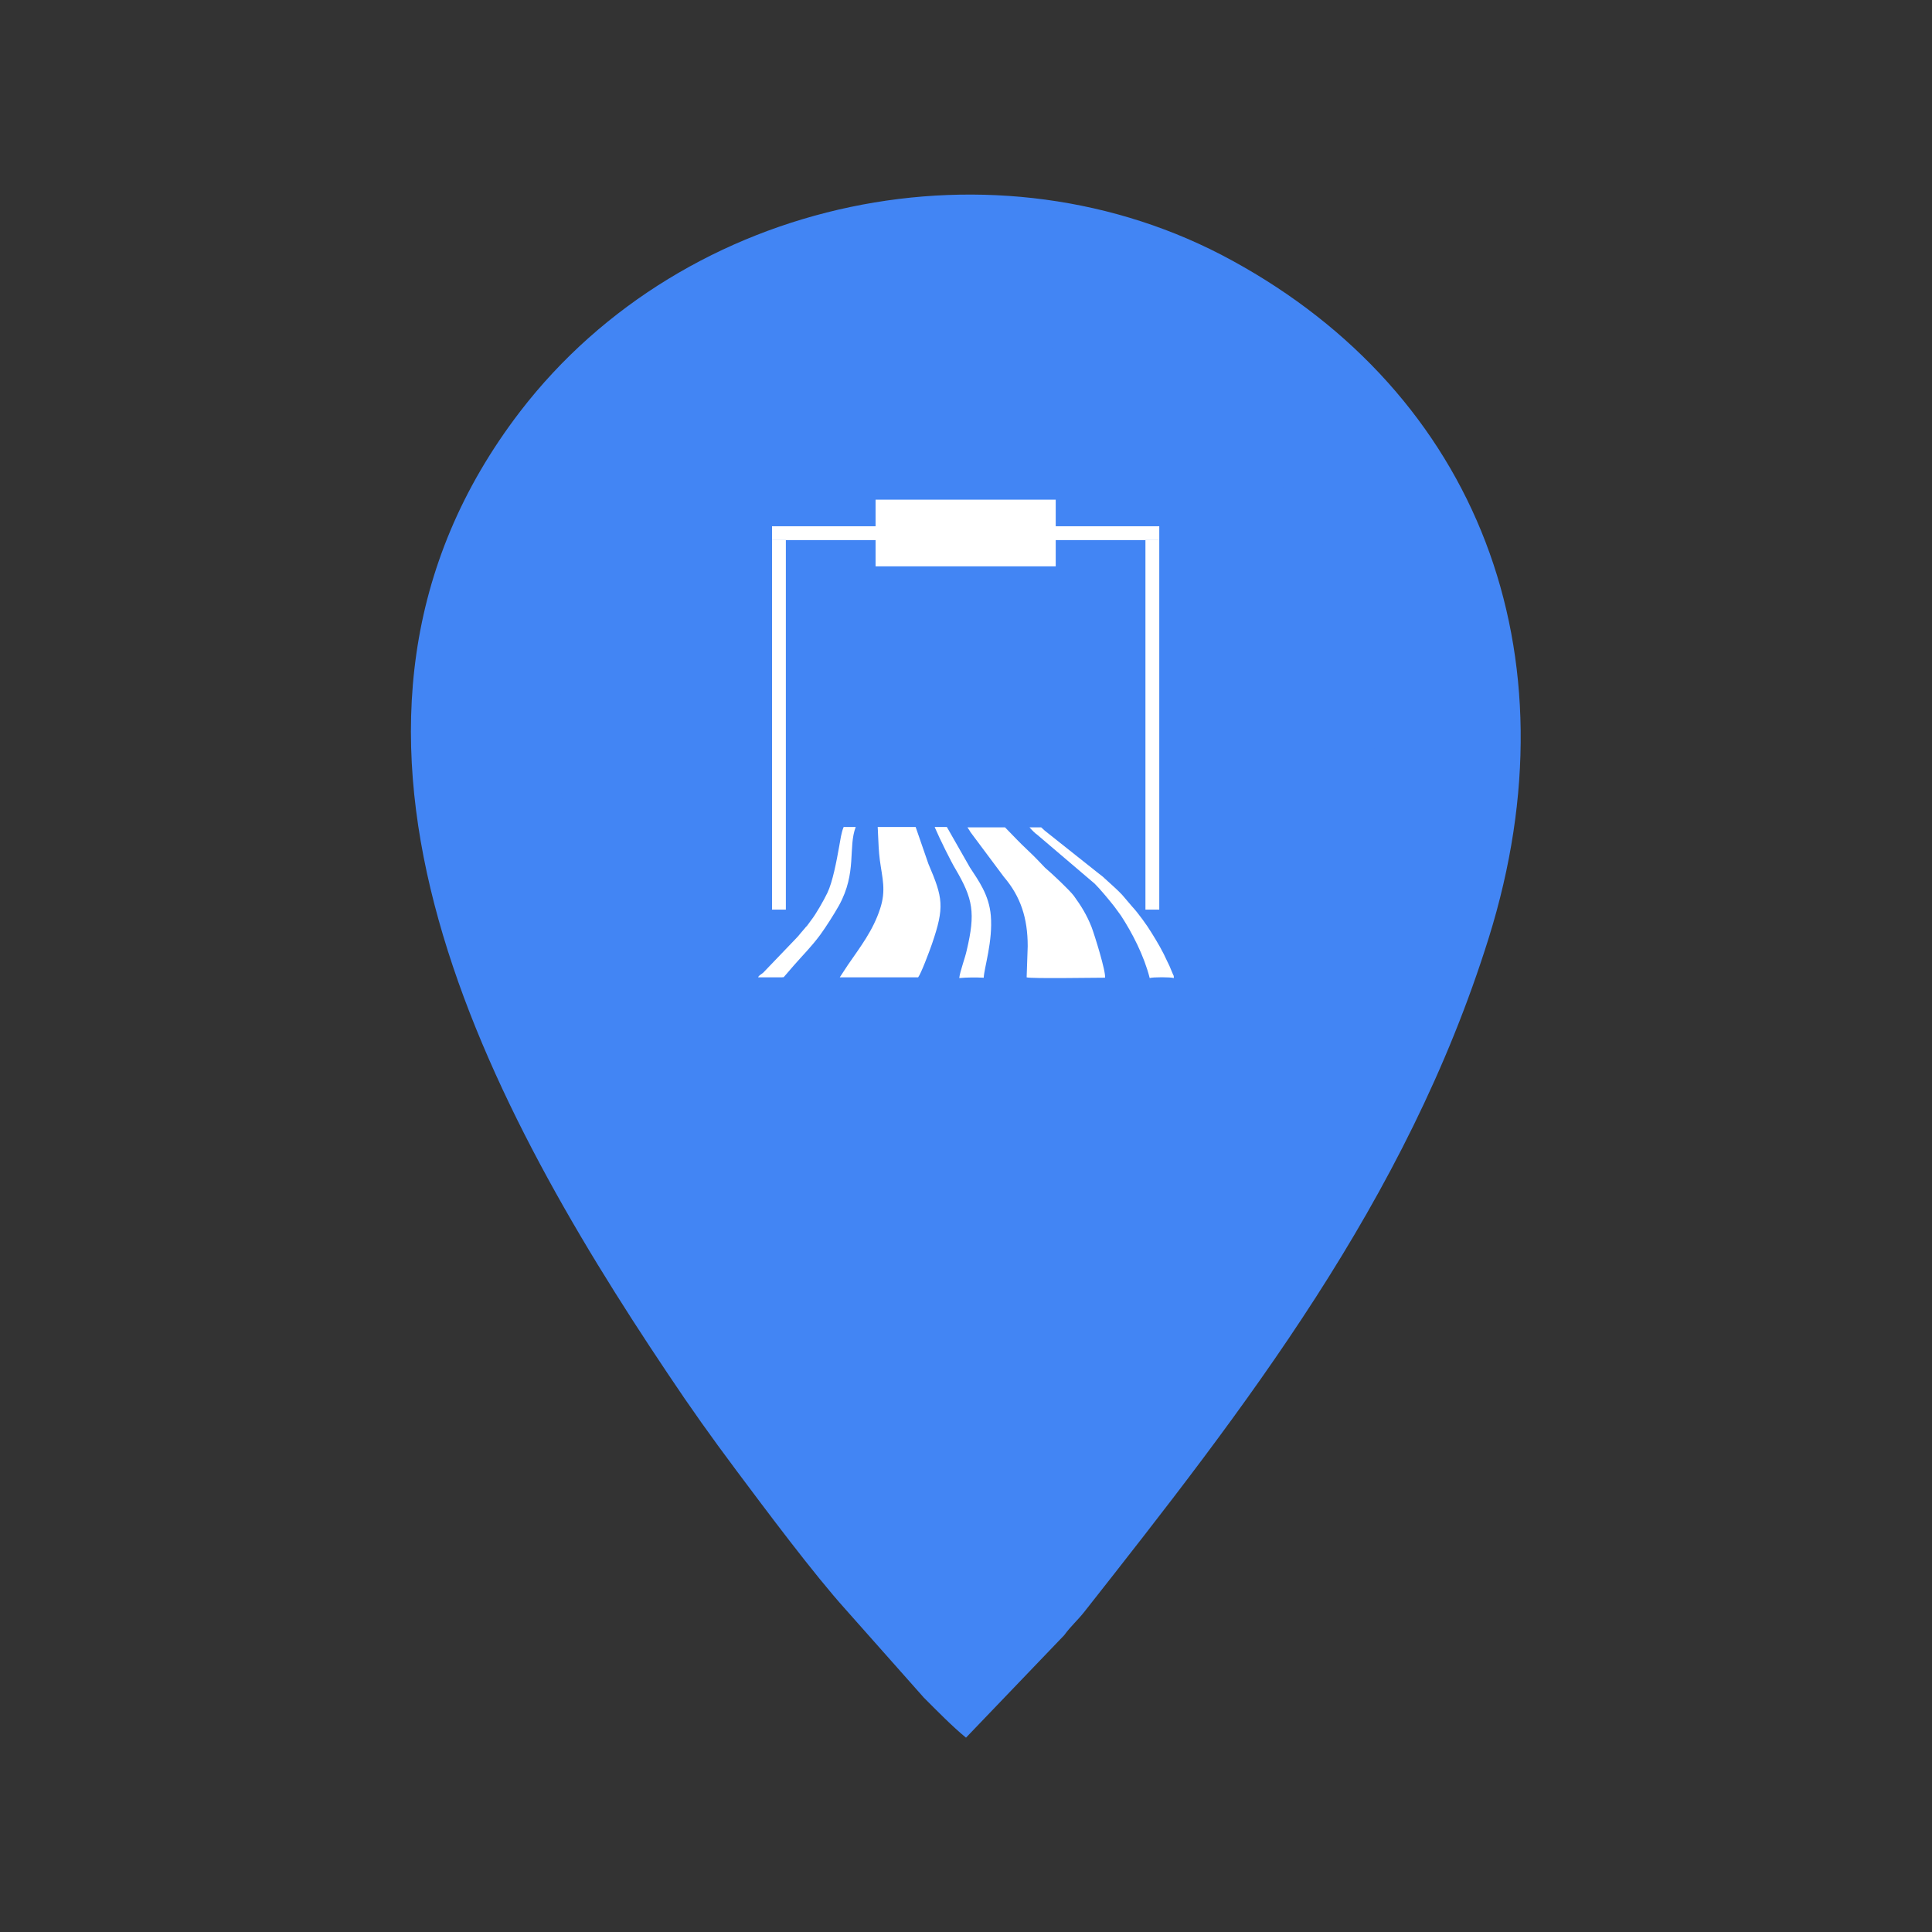 <?xml version="1.0" encoding="utf-8"?>
<!-- Generator: Adobe Illustrator 25.2.2, SVG Export Plug-In . SVG Version: 6.00 Build 0)  -->
<svg version="1.1" id="Layer_1" xmlns="http://www.w3.org/2000/svg" xmlns:xlink="http://www.w3.org/1999/xlink" x="0px" y="0px"
	 viewBox="0 0 54.48 54.48" style="enable-background:new 0 0 54.48 54.48;" xml:space="preserve">
<rect x="0" y="0" width="54.48" height="54.48" fill="#333333" stroke="none"/>
<style type="text/css">
	.st0{fill-rule:evenodd;clip-rule:evenodd;fill:#E6E7E8;}
	.st1{fill-rule:evenodd;clip-rule:evenodd;fill:#606062;}
	.st2{fill-rule:evenodd;clip-rule:evenodd;fill:#FEFEFE;}
	.st3{fill-rule:evenodd;clip-rule:evenodd;fill:#FFFFFF;}
	.st4{fill-rule:evenodd;clip-rule:evenodd;fill:#201E1E;}
	.st5{fill-rule:evenodd;clip-rule:evenodd;fill:white;}
	.st6{fill-rule:evenodd;clip-rule:evenodd;fill:#A9ABAE;}
	.st7{fill-rule:evenodd;clip-rule:evenodd;fill:#BDBFC1;}
	.st8{fill-rule:evenodd;clip-rule:evenodd;fill:#464646;}
	.st9{fill-rule:evenodd;clip-rule:evenodd;fill:#96989A;}
	
		.st10{fill-rule:evenodd;clip-rule:evenodd;fill:none;stroke:#000000;stroke-width:0.5;stroke-linecap:round;stroke-linejoin:round;stroke-miterlimit:2.613;}
</style>
<circle style="fill: #4285f4;" cx="27.33" cy="21.417" r="13.085"></circle>
<g>
	<path class="st5" d="M26.36,23.33c0.14,0.33,0.47,0.99,0.58,1.17c0.5,0.85,0.57,1.24,0.32,2.3c-0.05,0.23-0.19,0.59-0.21,0.78
		c0.23-0.02,0.46-0.02,0.69-0.01c0.01-0.27,0.26-1.03,0.2-1.75c-0.05-0.59-0.35-0.99-0.59-1.36l-0.65-1.14H26.36z"/>
	<path class="st5" d="M28.98,26.68l-0.03,0.88c0.12,0.04,1.92,0.01,2.21,0.01c0.03-0.17-0.3-1.22-0.38-1.43
		c-0.14-0.35-0.29-0.59-0.5-0.88c-0.13-0.17-0.62-0.63-0.81-0.79l-0.22-0.23c-0.11-0.12-0.44-0.42-0.58-0.57l-0.33-0.34h-1.06
		c0.03,0.04,0.06,0.09,0.09,0.14l0.94,1.26C28.78,25.28,28.98,25.89,28.98,26.68z"/>
	<path class="st5" d="M23.68,27.56l2.21,0c0.08-0.1,0.31-0.71,0.39-0.94c0.36-1.05,0.31-1.3-0.1-2.26l-0.36-1.04h-1.07
		c0,0.05,0.01,0.12,0.01,0.21c0.01,0.23,0.02,0.49,0.05,0.72c0.07,0.52,0.18,0.85,0.01,1.37c-0.2,0.62-0.56,1.08-0.91,1.59
		L23.68,27.56z"/>
	<path class="st5" d="M32.42,27.58c0.09-0.03,0.59-0.03,0.68,0c0-0.08,0-0.05-0.03-0.12c-0.02-0.04-0.03-0.08-0.05-0.12
		c-0.03-0.08-0.06-0.14-0.1-0.22c-0.14-0.31-0.27-0.53-0.45-0.82c-0.12-0.2-0.38-0.56-0.54-0.73l-0.29-0.34
		c-0.11-0.12-0.38-0.36-0.49-0.46c-0.07-0.07-0.11-0.09-0.17-0.14l-1.41-1.12c-0.08-0.06-0.15-0.12-0.21-0.18h-0.33
		c0.08,0.09,0.16,0.17,0.22,0.21l1.62,1.38c0.16,0.16,0.4,0.45,0.55,0.64l0.19,0.26C31.93,26.31,32.26,26.95,32.42,27.58z"/>
	<path class="st5" d="M21.38,27.56l0.66,0c0.09-0.01,0.04,0.01,0.09-0.04l0.25-0.29c0.27-0.31,0.49-0.52,0.75-0.87
		c0.16-0.22,0.39-0.58,0.53-0.83c0.51-0.93,0.25-1.63,0.47-2.21h-0.34c-0.07,0.17-0.09,0.35-0.13,0.57
		c-0.07,0.39-0.18,0.98-0.33,1.29c-0.1,0.21-0.33,0.61-0.45,0.76l-0.11,0.15c-0.02,0.03-0.05,0.05-0.07,0.08l-0.12,0.14
		c-0.04,0.05-0.08,0.1-0.13,0.15l-0.93,0.97C21.46,27.48,21.39,27.51,21.38,27.56z"/>
	<rect x="21.77" y="15.23" class="st5" width="0.39" height="10.42"/>
	<rect x="32.3" y="15.23" class="st5" width="0.39" height="10.42"/>
	<rect x="21.77" y="14.84" class="st5" width="10.92" height="0.39"/>
	<rect x="24.69" y="14.09" class="st5" width="5.08" height="1.88"/>
</g>
<path style="fill:#4285f4;" d="M27.24,49l2.77-2.89c0.19-0.26,0.36-0.4,0.56-0.65c4.52-5.74,9.09-11.58,11.41-19.01
	c2.52-8.07-0.35-15.34-7.23-19.1c-6.62-3.63-15.41-1.82-20.08,4.25c-6.72,8.76-1.12,19.26,4.15,27.12c0.66,0.99,1.23,1.79,1.94,2.74
	c0.83,1.11,2.18,2.92,3.09,3.93l2.2,2.48C26.42,48.24,26.86,48.69,27.24,49L27.24,49z M26.24,9.65C32.81,9,38.16,13.89,38.71,19.81
	c0.61,6.54-4.49,11.73-10.47,12.2c-6.58,0.52-12.02-4.32-12.47-10.22C15.28,15.18,20.18,10.26,26.24,9.65z"/>
</svg>
